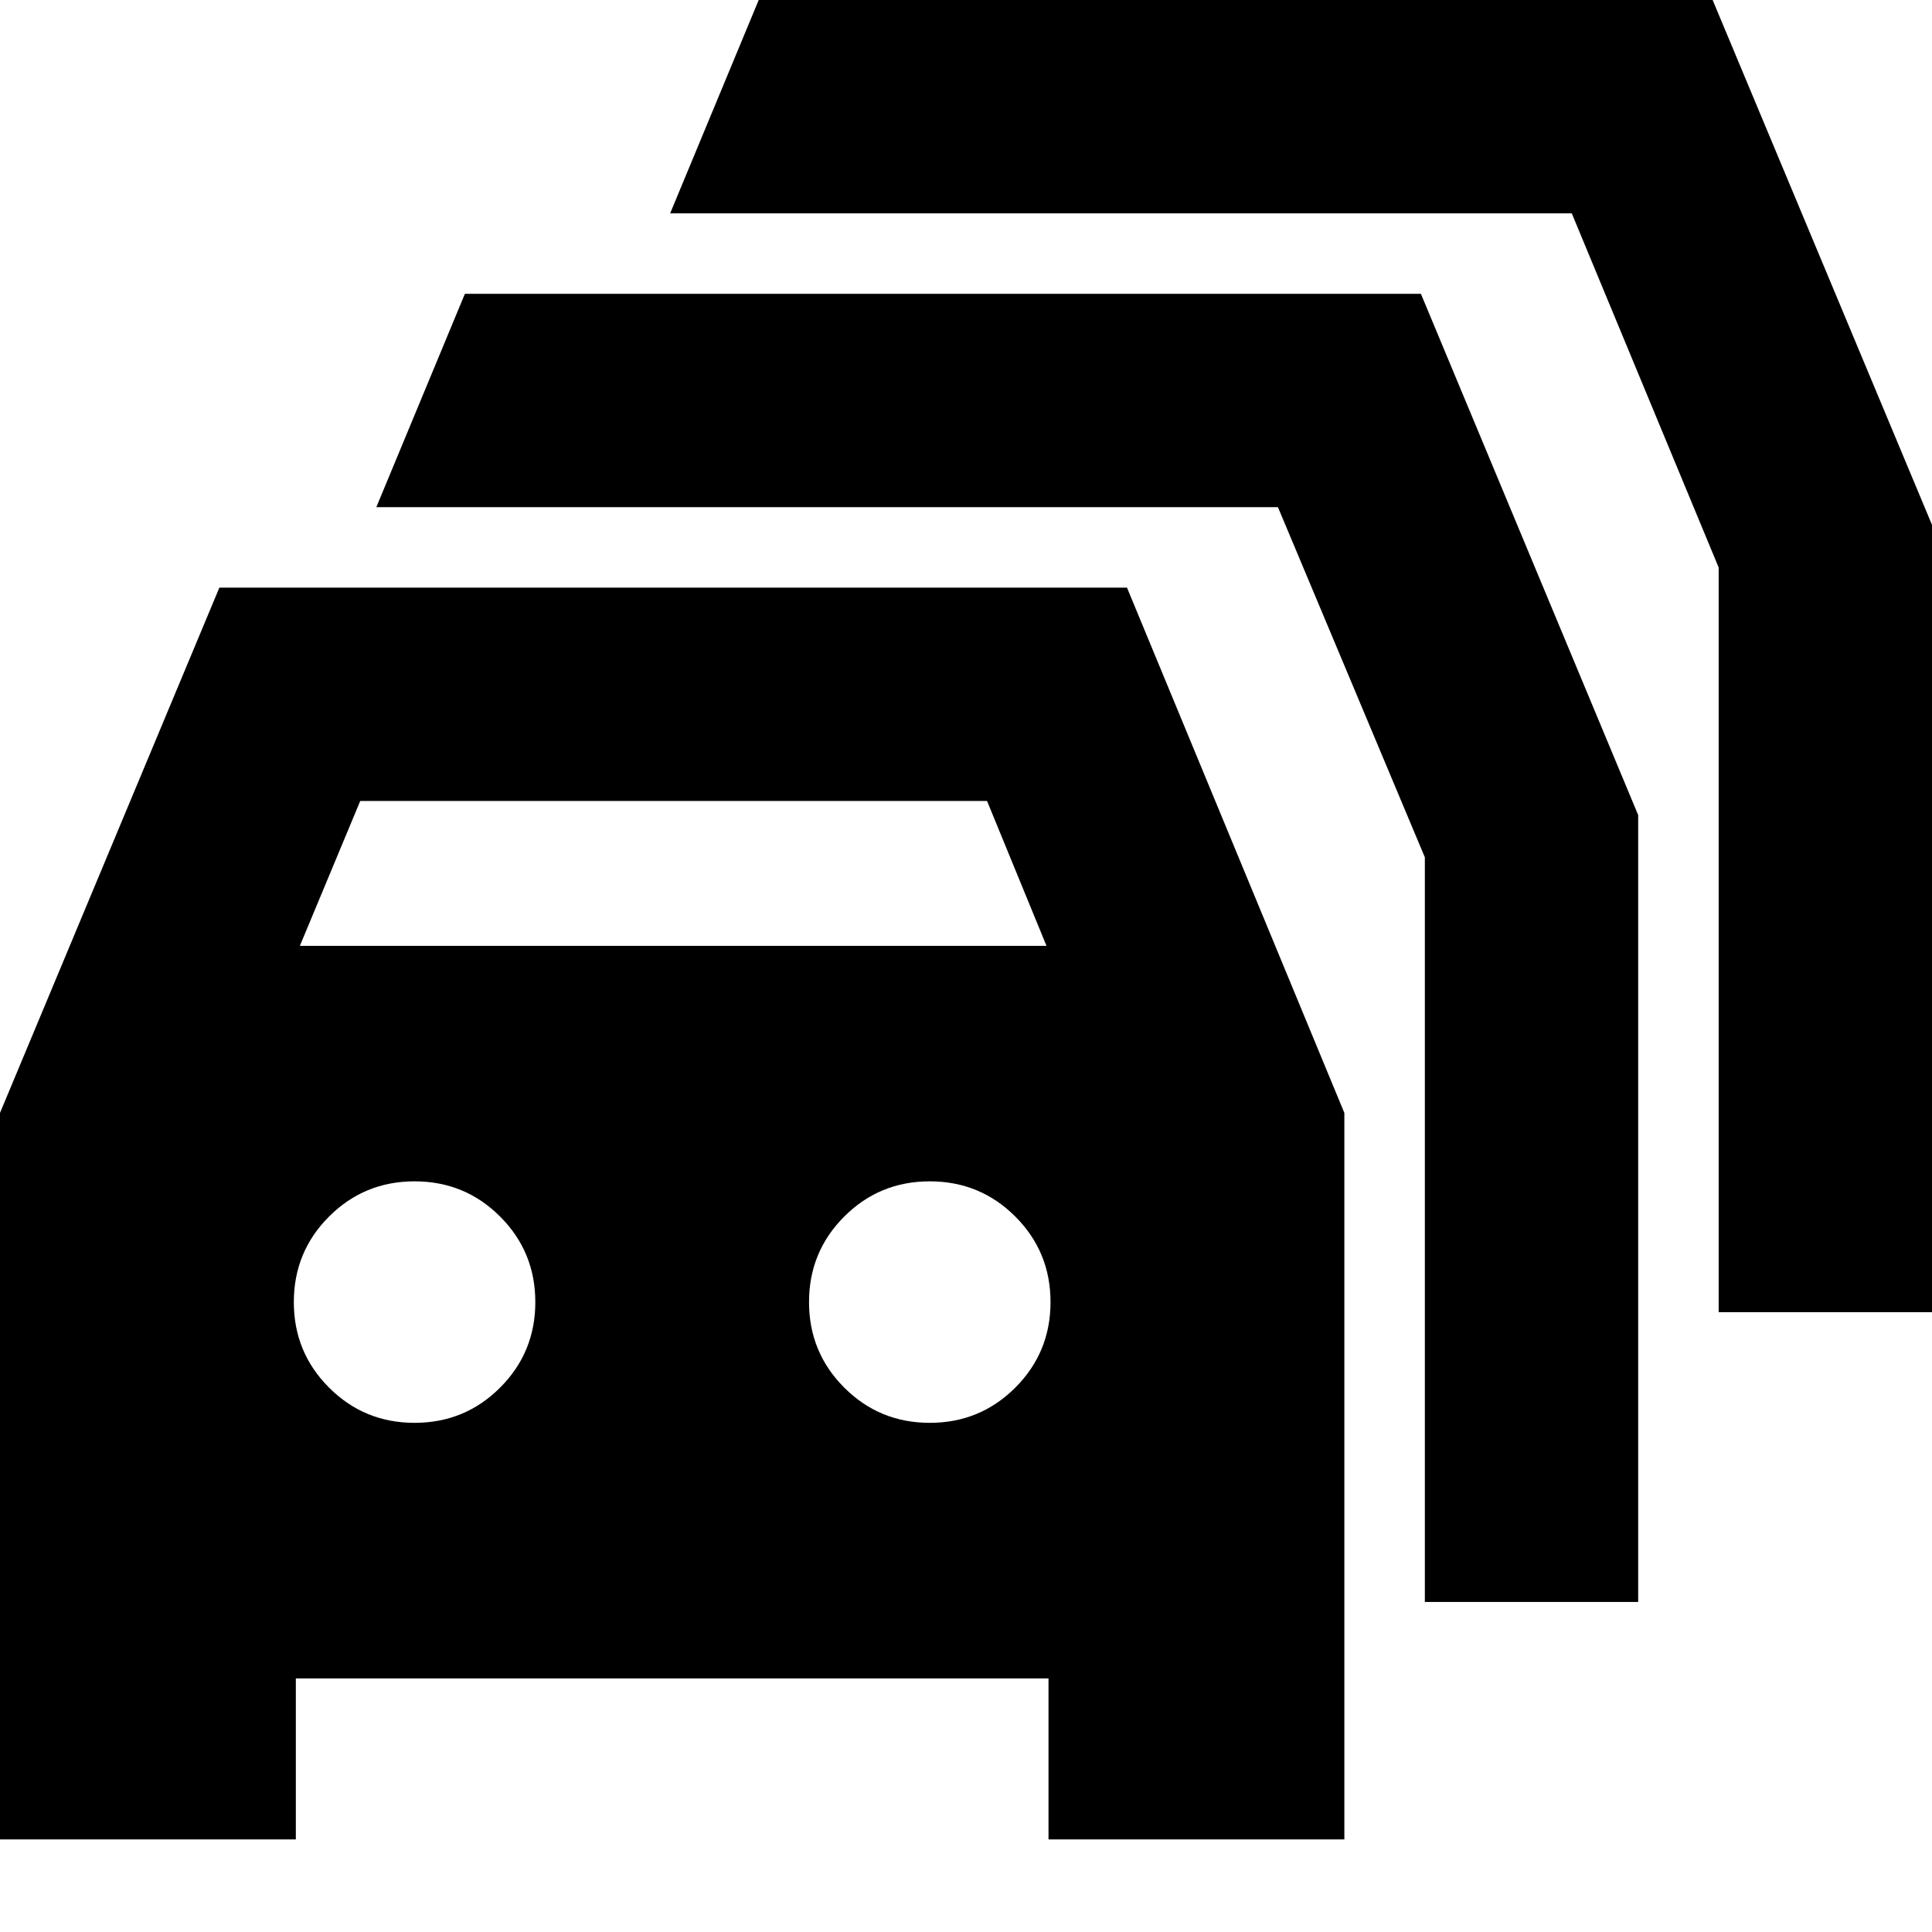 <svg xmlns="http://www.w3.org/2000/svg" height="24" viewBox="0 -960 960 960" width="24"><path d="M147-46H0v-361l109-261h451l108 261v361H521v-80H147v80Zm2-444h371l-29.54-72H179l-30 72Zm57 237q25 0 42.5-17.5T266-313q0-25-17.5-42.5T206-373q-25 0-42.5 17.5T146-313q0 25 17.5 42.5T206-253Zm256 0q25 0 42.5-17.5T522-313q0-25-17.5-42.5T462-373q-25 0-42.5 17.5T402-313q0 25 17.5 42.5T462-253Zm246 89v-370l-73-174H187l44-106h475.04L814-555v391H708Zm146-144v-370l-73-176H333l44-106h474l109 260.8V-308H854Z"/></svg>